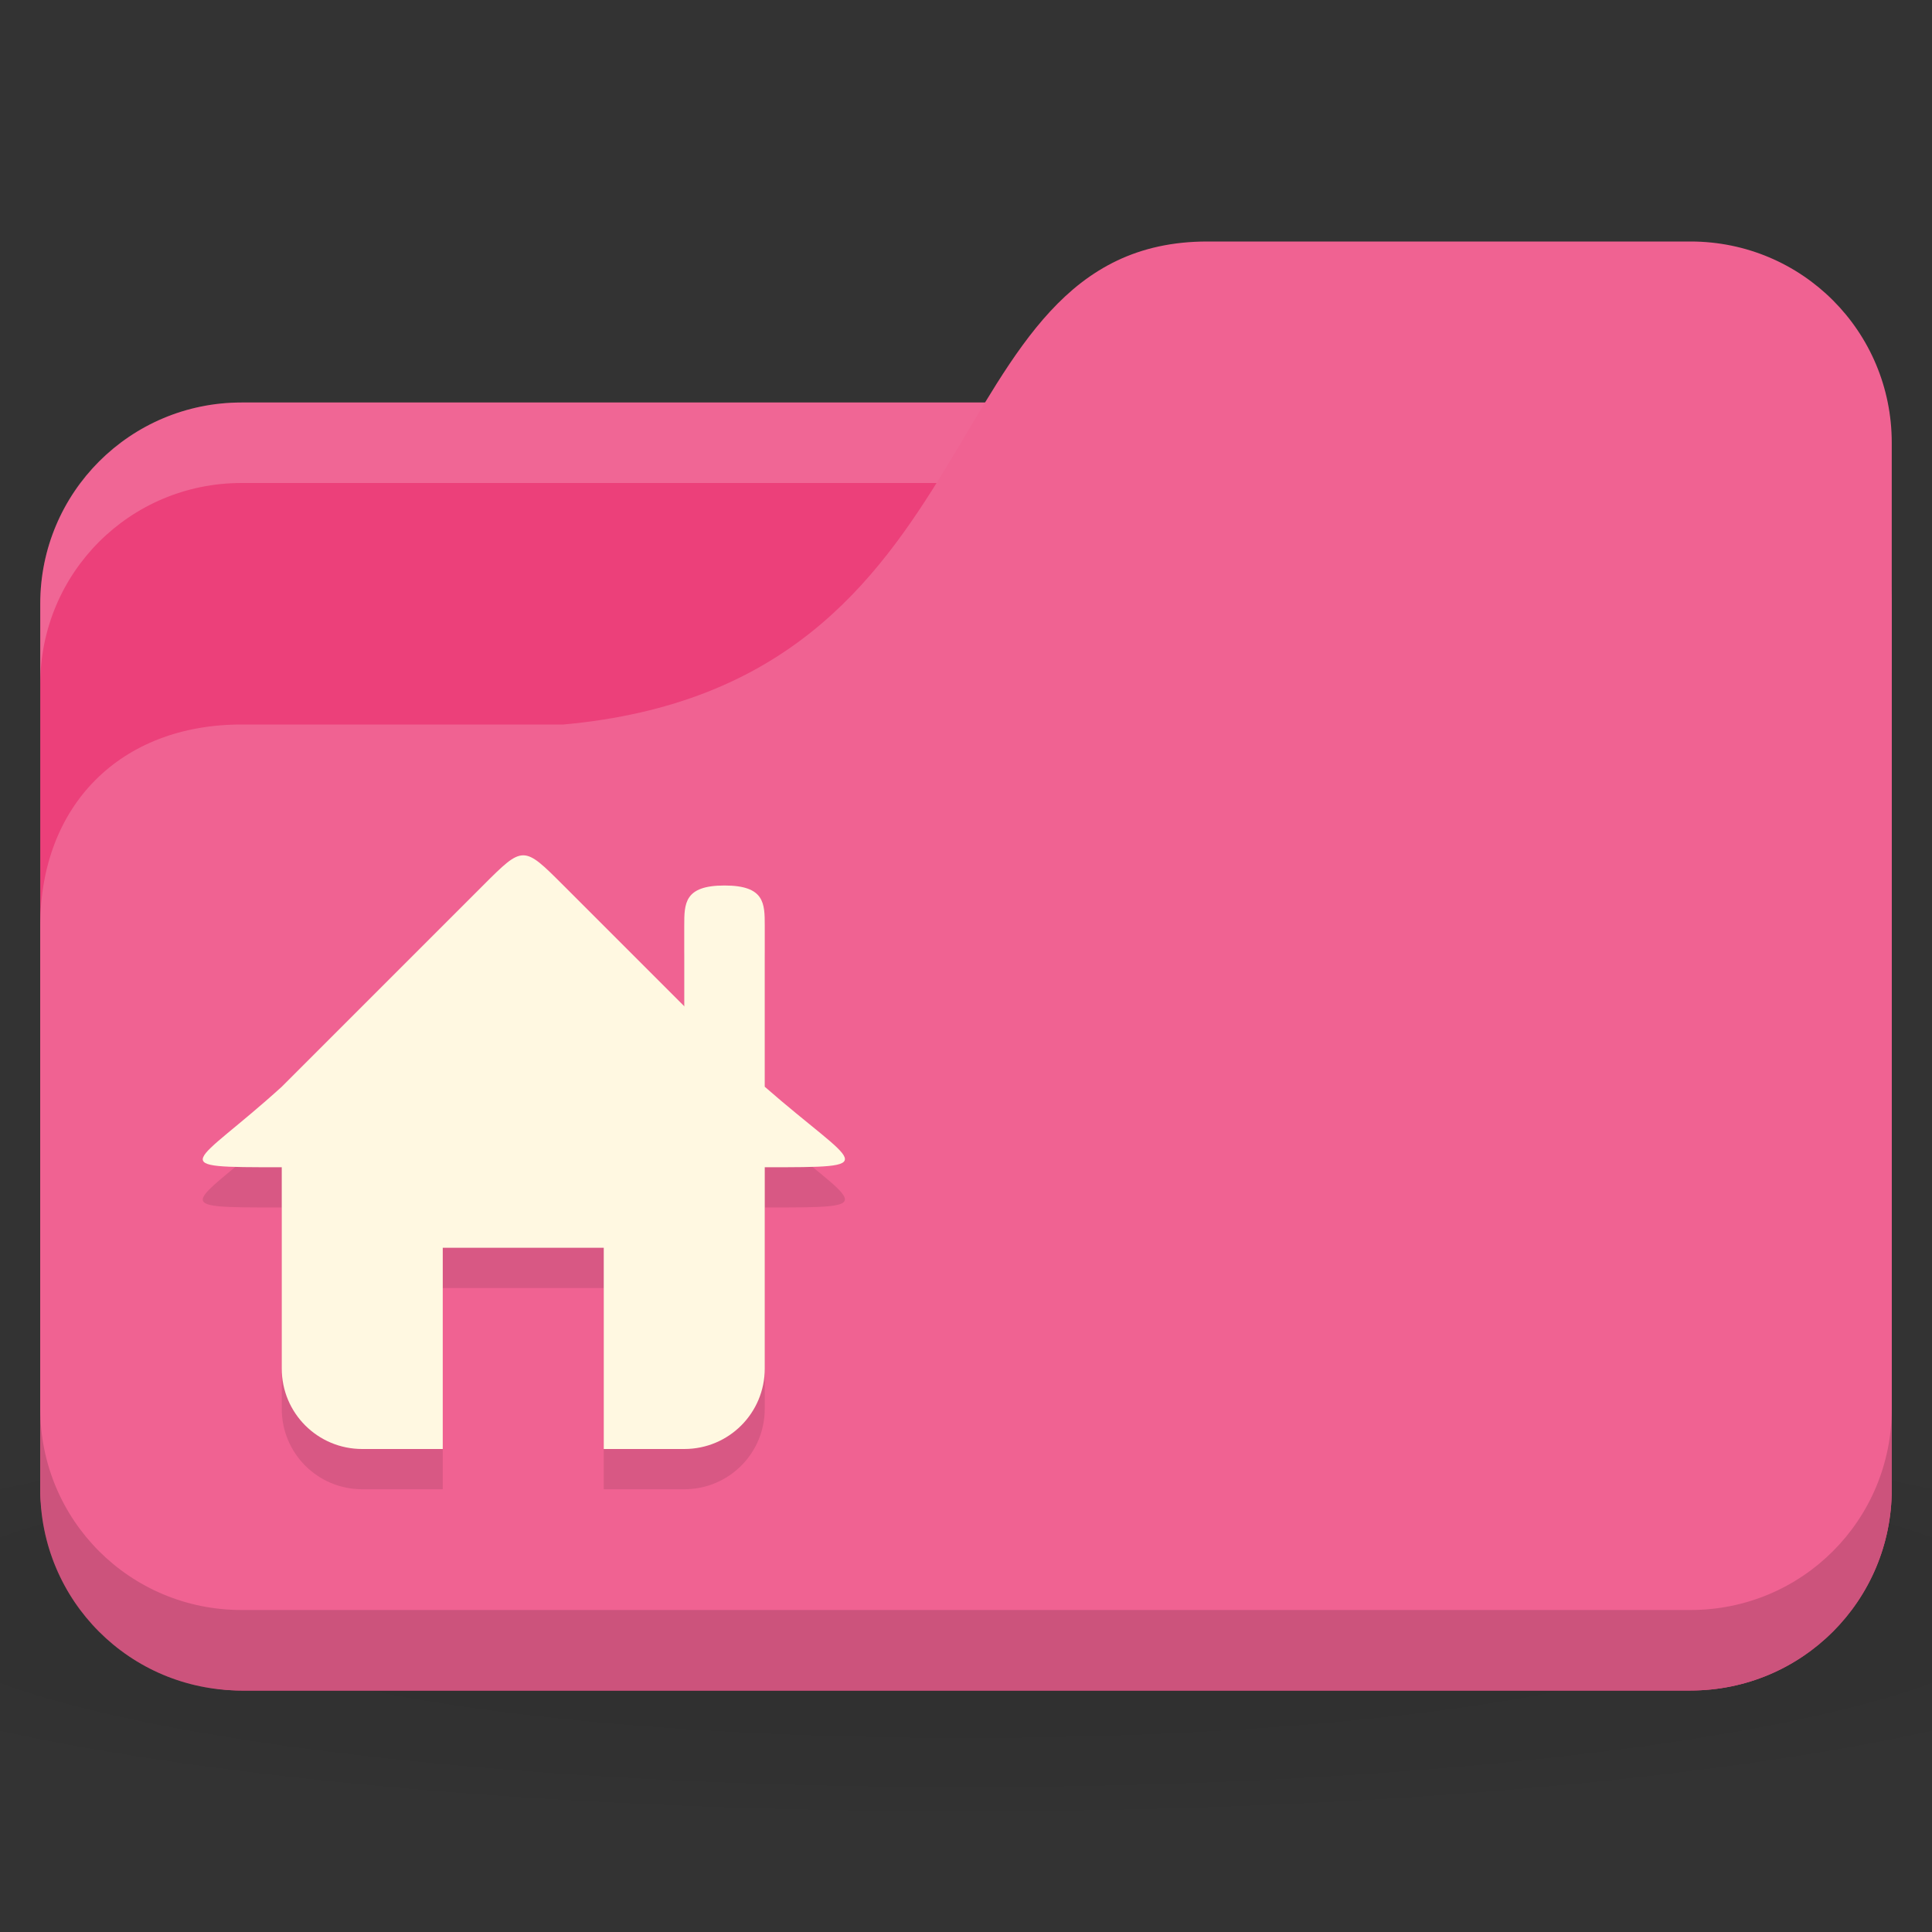 <?xml version="1.0" encoding="UTF-8" standalone="no"?>
<!-- Created with Inkscape (http://www.inkscape.org/) -->

<svg
   xmlns:dc="http://purl.org/dc/elements/1.1/"
   xmlns:cc="http://creativecommons.org/ns#"
   xmlns:rdf="http://www.w3.org/1999/02/22-rdf-syntax-ns#"
   xmlns:svg="http://www.w3.org/2000/svg"
   xmlns="http://www.w3.org/2000/svg"
   xmlns:xlink="http://www.w3.org/1999/xlink"
   xmlns:sodipodi="http://sodipodi.sourceforge.net/DTD/sodipodi-0.dtd"
   xmlns:inkscape="http://www.inkscape.org/namespaces/inkscape"
   width="96"
   height="96"
   id="svg2"
   version="1.1"
   inkscape:version="0.48.5 r10040"
   sodipodi:docname="user-home.svg">
  <rect width="100%" height="100%" fill="#333333" stroke="none"/>
  <defs
     id="defs4">
    <linearGradient
       id="linearGradient3855">
      <stop
         style="stop-color:#000000;stop-opacity:1;"
         offset="0"
         id="stop3857" />
      <stop
         style="stop-color:#000000;stop-opacity:0.294;"
         offset="1"
         id="stop3859" />
    </linearGradient>
    <linearGradient
       id="linearGradient3833">
      <stop
         id="stop3835"
         offset="0"
         style="stop-color:#fdfeff;stop-opacity:1;" />
      <stop
         id="stop3837"
         offset="1"
         style="stop-color:#dfe4e4;stop-opacity:1;" />
    </linearGradient>
    <linearGradient
       id="linearGradient3823">
      <stop
         style="stop-color:#49b7ef;stop-opacity:1;"
         offset="0"
         id="stop3825" />
      <stop
         style="stop-color:#1d8de2;stop-opacity:1;"
         offset="1"
         id="stop3827" />
    </linearGradient>
    <linearGradient
       id="linearGradient3956">
      <stop
         style="stop-color:#f8f4e1;stop-opacity:1;"
         offset="0"
         id="stop3958" />
      <stop
         style="stop-color:#eae5c8;stop-opacity:1;"
         offset="1"
         id="stop3960" />
    </linearGradient>
    <linearGradient
       id="linearGradient3915">
      <stop
         style="stop-color:#f8f4e1;stop-opacity:1;"
         offset="0"
         id="stop3917" />
      <stop
         style="stop-color:#ad9e57;stop-opacity:1;"
         offset="1"
         id="stop3919" />
    </linearGradient>
    <linearGradient
       inkscape:collect="always"
       id="linearGradient3861">
      <stop
         style="stop-color:#000000;stop-opacity:1;"
         offset="0"
         id="stop3863" />
      <stop
         style="stop-color:#000000;stop-opacity:0;"
         offset="1"
         id="stop3865" />
    </linearGradient>
    <linearGradient
       id="linearGradient3844">
      <stop
         style="stop-color:#000000;stop-opacity:0.392;"
         offset="0"
         id="stop3846" />
      <stop
         style="stop-color:#000000;stop-opacity:0;"
         offset="1"
         id="stop3848" />
    </linearGradient>
    <linearGradient
       id="linearGradient3810">
      <stop
         style="stop-color:#f2c66f;stop-opacity:1;"
         offset="0"
         id="stop3812" />
      <stop
         style="stop-color:#fbd68f;stop-opacity:1;"
         offset="1"
         id="stop3814" />
    </linearGradient>
    <linearGradient
       inkscape:collect="always"
       xlink:href="#linearGradient3810"
       id="linearGradient3816"
       x1="24"
       y1="1046.362"
       x2="24"
       y2="1014.362"
       gradientUnits="userSpaceOnUse" />
    <radialGradient
       inkscape:collect="always"
       xlink:href="#linearGradient3844"
       id="radialGradient3850"
       cx="24.076"
       cy="41.383"
       fx="24.076"
       fy="41.383"
       r="21.076"
       gradientTransform="matrix(1,0,0,0.113,0,36.704)"
       gradientUnits="userSpaceOnUse" />
    <linearGradient
       inkscape:collect="always"
       xlink:href="#linearGradient3810"
       id="linearGradient3856"
       gradientUnits="userSpaceOnUse"
       x1="24"
       y1="1046.362"
       x2="24"
       y2="1014.362"
       gradientTransform="translate(0,-3)" />
    <linearGradient
       inkscape:collect="always"
       xlink:href="#linearGradient3810"
       id="linearGradient3858"
       gradientUnits="userSpaceOnUse"
       x1="24"
       y1="1046.362"
       x2="24"
       y2="1014.362"
       gradientTransform="translate(0,-1004.362)" />
    <linearGradient
       inkscape:collect="always"
       xlink:href="#linearGradient3861"
       id="linearGradient3867"
       x1="1.995"
       y1="28.562"
       x2="46.005"
       y2="28.562"
       gradientUnits="userSpaceOnUse" />
    <linearGradient
       inkscape:collect="always"
       xlink:href="#linearGradient3915"
       id="linearGradient3921"
       x1="35"
       y1="8"
       x2="38"
       y2="5"
       gradientUnits="userSpaceOnUse" />
    <linearGradient
       inkscape:collect="always"
       xlink:href="#linearGradient3915"
       id="linearGradient3933"
       gradientUnits="userSpaceOnUse"
       x1="35"
       y1="8"
       x2="38"
       y2="5"
       gradientTransform="matrix(1.044,0,0,1.222,26.302,1003.251)" />
    <linearGradient
       inkscape:collect="always"
       xlink:href="#linearGradient3915"
       id="linearGradient3954"
       x1="35"
       y1="11"
       x2="44"
       y2="5"
       gradientUnits="userSpaceOnUse"
       gradientTransform="translate(22,1004.362)" />
    <linearGradient
       inkscape:collect="always"
       xlink:href="#linearGradient3823"
       id="linearGradient3829"
       x1="21"
       y1="14"
       x2="20"
       y2="24"
       gradientUnits="userSpaceOnUse" />
    <linearGradient
       inkscape:collect="always"
       xlink:href="#linearGradient3833"
       id="linearGradient3839"
       gradientUnits="userSpaceOnUse"
       x1="21"
       y1="14"
       x2="20"
       y2="26" />
    <linearGradient
       inkscape:collect="always"
       xlink:href="#linearGradient3855"
       id="linearGradient3862"
       x1="22"
       y1="15"
       x2="20"
       y2="30"
       gradientUnits="userSpaceOnUse" />
    <radialGradient
       r="24"
       fy="40.5"
       fx="24"
       cy="40.5"
       cx="24"
       gradientTransform="matrix(1.25,0,0,0.208,-6,1035.925)"
       gradientUnits="userSpaceOnUse"
       id="radialGradient3102"
       xlink:href="#linearGradient3886"
       inkscape:collect="always" />
    <linearGradient
       id="linearGradient3886">
      <stop
         style="stop-color:#000000;stop-opacity:1;"
         offset="0"
         id="stop3888" />
      <stop
         style="stop-color:#000000;stop-opacity:0.196;"
         offset="1"
         id="stop3890" />
    </linearGradient>
    <radialGradient
       r="24"
       fy="40.5"
       fx="24"
       cy="40.5"
       cx="24"
       gradientTransform="matrix(2.5,0,0,0.417,-12,1019.487)"
       gradientUnits="userSpaceOnUse"
       id="radialGradient3266"
       xlink:href="#linearGradient3886"
       inkscape:collect="always" />
  </defs>
  <sodipodi:namedview
     id="base"
     pagecolor="#ffffff"
     bordercolor="#666666"
     borderopacity="1.0"
     inkscape:pageopacity="0.0"
     inkscape:pageshadow="2"
     inkscape:zoom="6.2323625"
     inkscape:cx="48.344008"
     inkscape:cy="46.206144"
     inkscape:document-units="px"
     inkscape:current-layer="layer1"
     showgrid="true"
     inkscape:window-width="1280"
     inkscape:window-height="998"
     inkscape:window-x="0"
     inkscape:window-y="0"
     inkscape:window-maximized="1">
    <inkscape:grid
       type="xygrid"
       id="grid2990"
       empspacing="5"
       visible="true"
       enabled="true"
       snapvisiblegridlinesonly="true" />
  </sodipodi:namedview>
  <g
     inkscape:label="Body"
     inkscape:groupmode="layer"
     id="layer1"
     transform="translate(0,-956.362)">
    <path
       inkscape:connector-curvature="0"
       style="opacity:0.1;fill:url(#radialGradient3266);fill-opacity:1;stroke:none"
       d="m 48,1026.362 c -19.653,0 -37.056,1.566 -48,4 l 0,12 c 10.944,2.434 28.347,4 48,4 19.653,0 37.056,-1.566 48,-4 l 0,-12 c -10.944,-2.434 -28.347,-4 -48,-4 z"
       id="path3868" />
    <rect
       style="fill:#ec407a;fill-opacity:1;stroke:none"
       id="rect2987"
       width="92"
       height="64"
       x="2"
       y="976.362"
       rx="10"
       ry="10" />
    <path
       style="opacity:0.2;fill:#ffffff;fill-opacity:1;stroke:none"
       d="m 12,976.362 c -5.54,0 -10,4.46 -10,10 l 0,4 c 0,-5.54 4.46,-10 10,-10 l 72,0 c 5.54,0 10,4.46 10,10 l 0,-4 c 0,-5.54 -4.46,-10 -10,-10 l -72,0 z"
       id="rect3797"
       inkscape:connector-curvature="0" />
    <path
       style="fill:#f06292;fill-opacity:1;stroke:none"
       d="m 12,992.362 16,0 c 22,-2 18,-24 32,-24 l 24,0 c 5.54,0 10,4.46 10,10 l 0,52 c 0,5.54 -4.46,10 -10,10 l -72,0 c -5.54,0 -10,-4.46 -10,-10 l 0,-28 c 0,-6 4,-10 10,-10 z"
       id="rect3776"
       inkscape:connector-curvature="0"
       sodipodi:nodetypes="cccsssssscc" />
    <path
       style="opacity:0.15;fill:#000000;fill-opacity:1;stroke:none"
       d="m 2,1026.362 0,4 c 0,5.54 4.46,10 10,10 l 72,0 c 5.54,0 10,-4.46 10,-10 l 0,-4 c 0,5.54 -4.46,10 -10,10 l -72,0 c -5.54,0 -10,-4.46 -10,-10 z"
       id="path3786"
       inkscape:connector-curvature="0" />
    <path
       style="fill:#000000;fill-opacity:0.098"
       d="m 26,1000.862 c -0.5,0 -1,0.5 -2,1.5 l -10,10 c -4.407,4 -6,4 0,4 l 0,10 c 0,2.216 1.784,4 4,4 l 4,0 0,-10 8,0 0,10 4,0 c 2.216,0 4,-1.784 4,-4 l 0,-10 c 6,0 4.576,0 0,-4 l 0,-8 c 0,-1.108 0,-2 -2,-2 -2,0 -2,0.892 -2,2 l 0,4 -6,-6 c -1,-1 -1.5,-1.5 -2,-1.5 z"
       id="path3896"
       inkscape:connector-curvature="0"
       sodipodi:nodetypes="ssccssccccssccssscss" />
    <g
       id="g4056"
       transform="matrix(2,0,0,2,10,996.362)"
       style="fill:#fff8e1;fill-opacity:1">
      <path
         sodipodi:nodetypes="cssccccsscc"
         inkscape:connector-curvature="0"
         id="rect2989"
         d="m 2,8 0,6 c 0,1.108 0.892,2 2,2 l 2,0 0,-5 4,0 0,5 2,0 c 1.108,0 2,-0.892 2,-2 l 0,-6 z"
         style="fill:#fff8e1;fill-opacity:1" />
      <path
         sodipodi:nodetypes="ccccccc"
         inkscape:connector-curvature="0"
         id="path3761"
         d="m 2,7 c -2.203,2 -3,2 0,2 l 12,0 c 3,0 2.288,0 0,-2 L 9,2 C 8,1 8,1 7,2 z"
         style="fill:#fff8e1;fill-opacity:1;stroke:none" />
      <path
         sodipodi:nodetypes="ssccss"
         inkscape:connector-curvature="0"
         id="rect3763"
         d="m 13,2 c 1,0 1,0.446 1,1 l 0,4 -2,0 0,-4 c 0,-0.554 0,-1 1,-1 z"
         style="fill:#fff8e1;fill-opacity:1;stroke:none" />
    </g>
  </g>
</svg>
